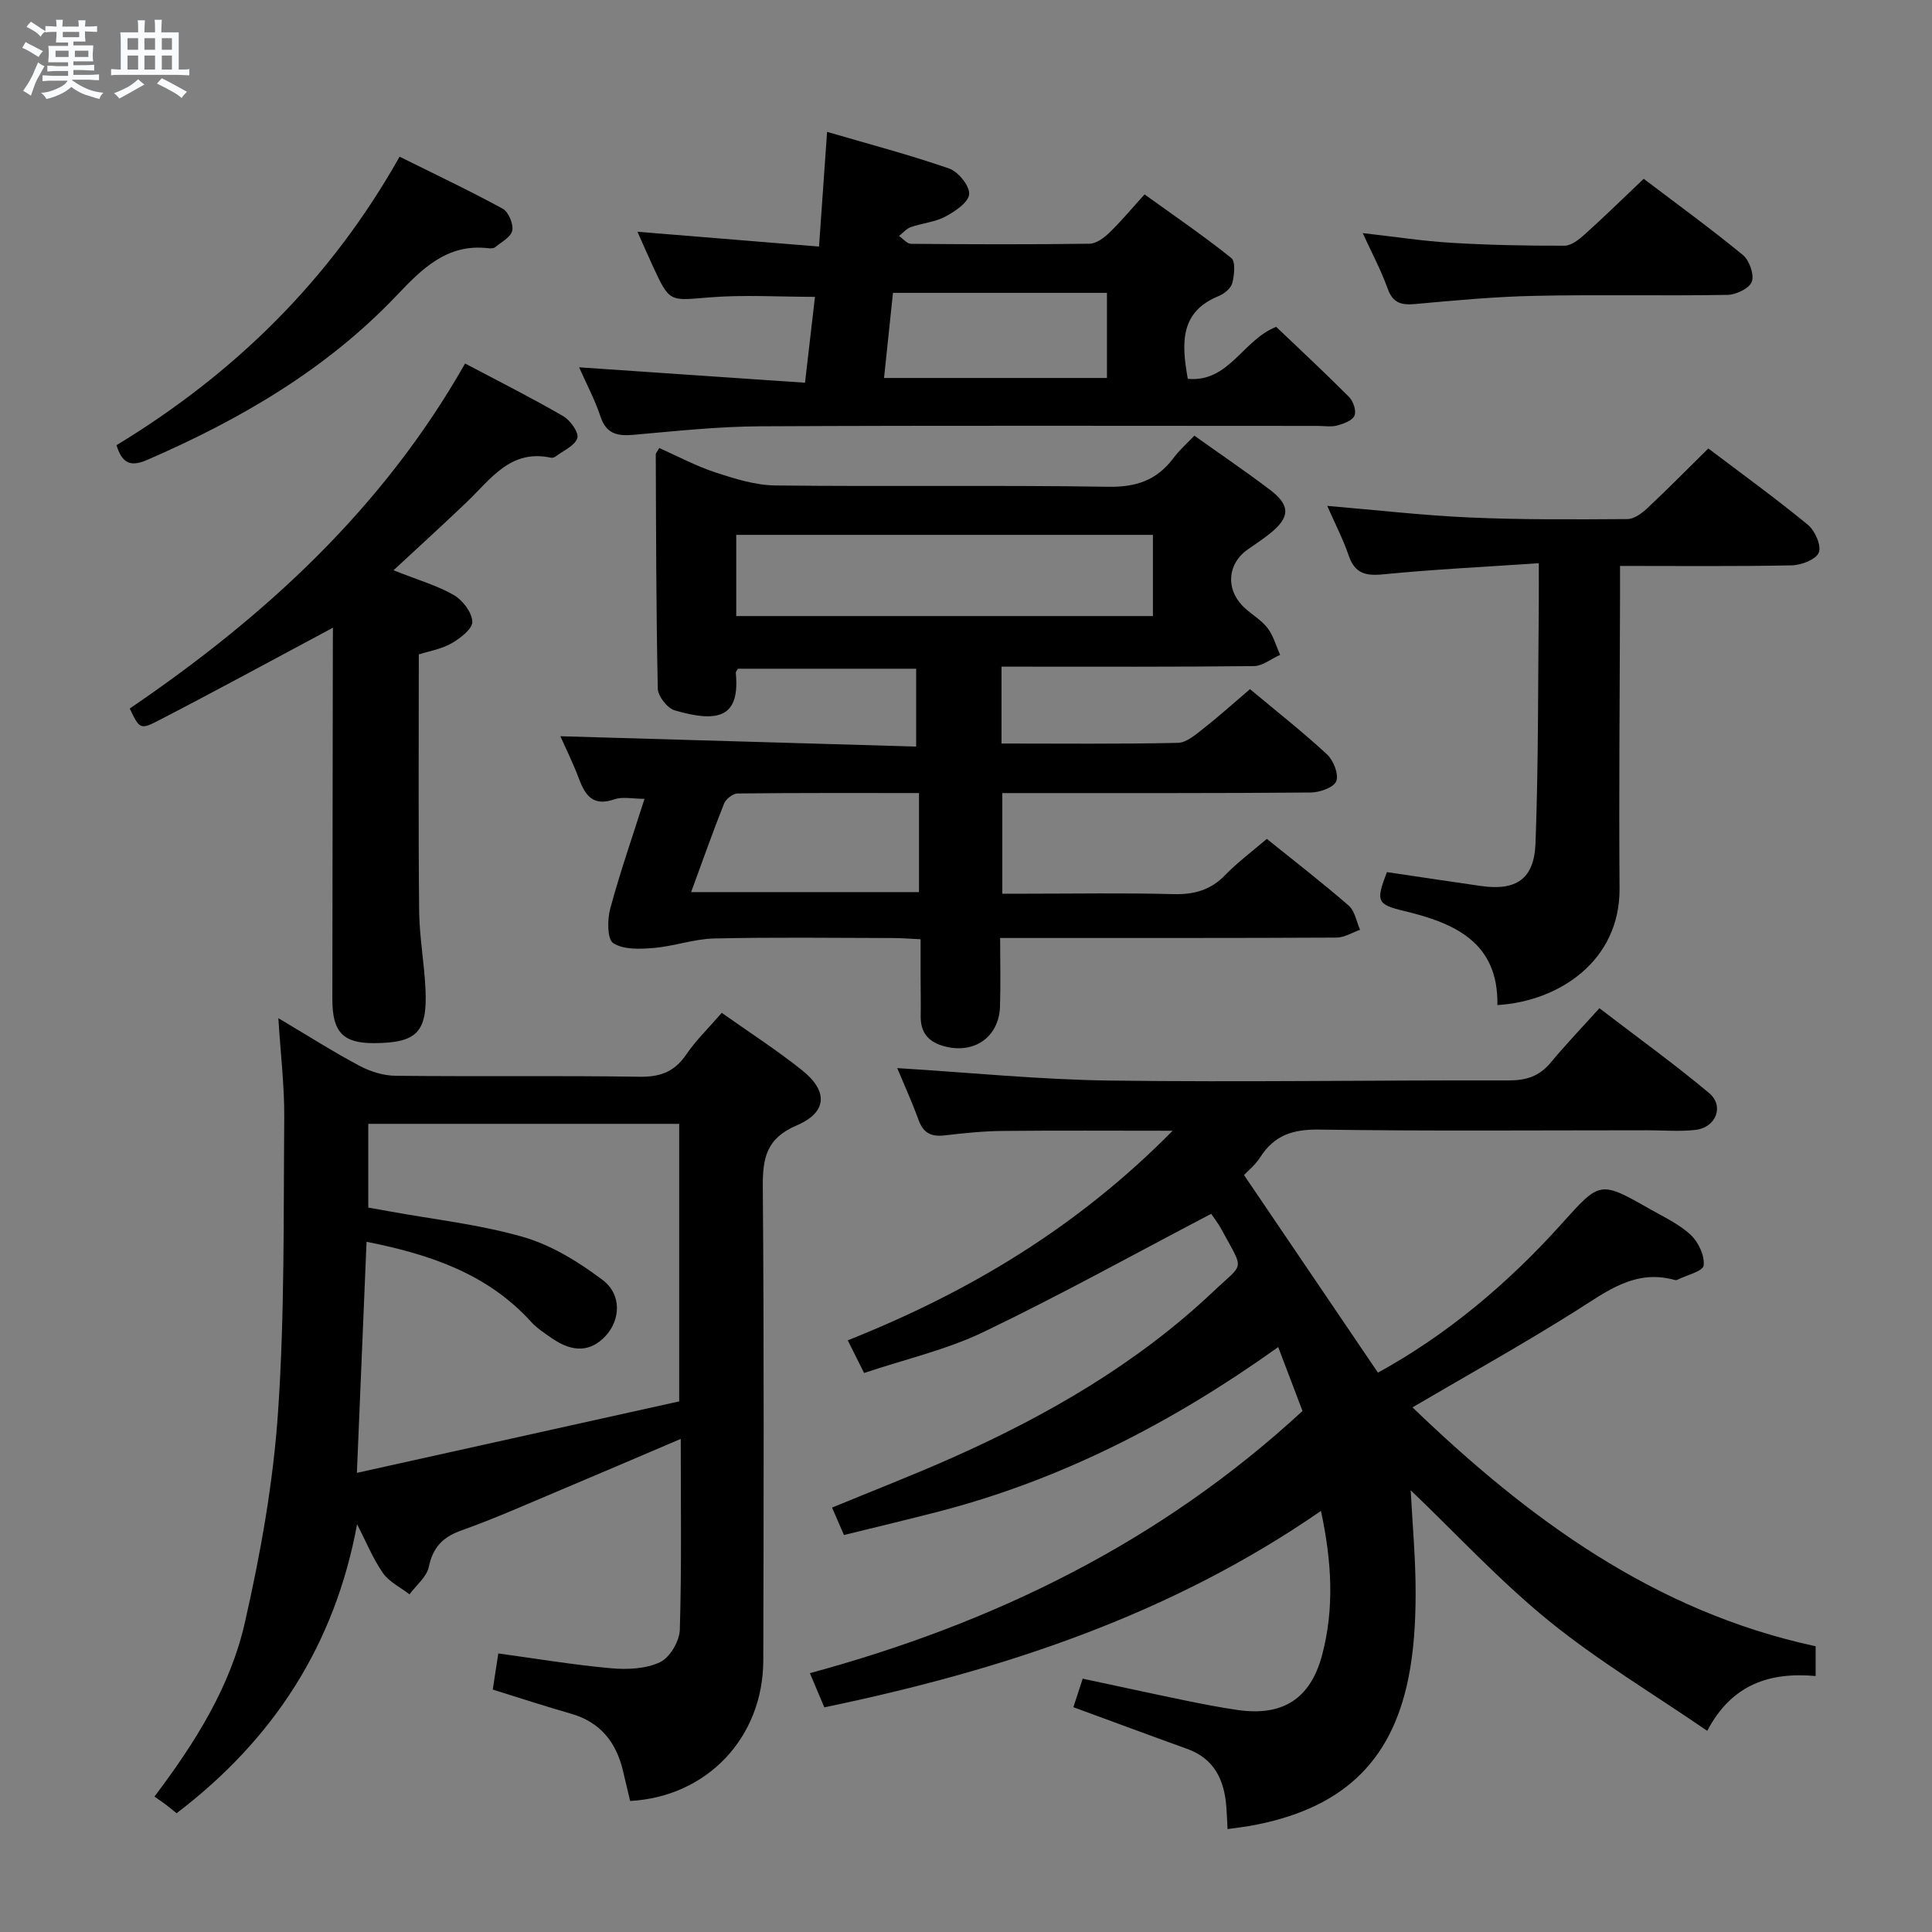 <svg enable-background="new 0 0 400 400" viewBox="0 0 400 400" xmlns="http://www.w3.org/2000/svg"><rect x="0" y="0" width="400" height="400" fill="#808080" stroke="none"/><path d="m6.8 9.5c.6.3 1.3.7 2.1 1.1-.4.4-.7.8-.9 1.2-.7-.4-1.3-.8-1.8-1.1s-1.1-.6-1.6-.8c.2-.4.5-.8.7-1.2.4.2.8.5 1.5.8zm.9 6.9c-.3.6-.5 1.1-.7 1.7s-.4 1.1-.6 1.7c-.6-.4-1.1-.7-1.6-1 .7-1 1.2-1.8 1.5-2.4.3-.5.6-1.1.8-1.7.3-.6.5-1.2.8-1.8.3.3.8.6 1.3.8-.7 1.3-1.2 2.2-1.5 2.7zm.1-11c.4.3 1 .7 1.7 1.1-.5.2-.8.6-1.1 1.1-.5-.6-1-1-1.4-1.2s-.9-.6-1.5-.8c.2-.4.5-.7.9-1.1.5.3.9.6 1.4.9zm10.5 13.1c1 .4 2 .6 3.1.7-.4.4-.7.8-.8 1.3-.9-.2-1.9-.6-3-.9-1-.4-2-.9-2.8-1.6-.5.4-1.1.9-1.9 1.3s-1.9.9-3.3 1.2c-.1-.3-.5-.8-1.1-1.3 1 0 2.1-.3 3.2-.8 1.2-.5 1.9-1 2.3-1.7h-3.2c-.4 0-1 0-2 .1v-1.2c1 0 1.7.1 2 .1h3.3v-1h-2.3c-.2 0-.9 0-2 .1v-1.2c1.2 0 1.9.1 2 .1h2.3v-.8h-4.1c0-.7.1-1.2.1-1.6 0-.5 0-1.1-.1-1.8h4.1v-.7h-2.5c0-.6.1-1.1.1-1.6v-.6h-.5c-.4 0-1 0-1.8.1v-1.3c1.2 0 1.9.1 2.1.1h.2c0-.3 0-.8-.1-1.4h1.4c0 .6-.1 1-.1 1.4h3.4c0-.4 0-.8-.1-1.3h1.5c0 .4-.1.9-.1 1.3.7 0 1.5 0 2.5-.1v1.2c-1 0-1.8-.1-2.5-.1v.6c0 .3 0 .8.1 1.5h-2.5v.8h4.1c0 .7-.1 1.3-.1 1.8s0 1 .1 1.5h-4.1v.8h1.4c.8 0 1.8 0 2.9-.1v1.2c-1 0-1.9-.1-2.8-.1h-1.5v1h3.2c.3 0 1 0 2.1-.1v1.2c-1.1 0-1.8-.1-2.1-.1h-3.4l-.1.1c1.4 1 2.4 1.5 3.4 1.9zm-4.1-6.7v-1.3h-2.7v1.3zm2.2-4.1v-1.1h-3.4v1.1zm1.9 4.1v-1.3h-2.8v1.3z" fill="#fafbfc"/><path d="m37 6.7v2.3 5.4c1 0 1.8 0 2.2-.1v1.3c-.6 0-1.5-.1-2.5-.1h-11.9c-.7 0-1.3 0-1.8.1v-1.3c.5 0 1.1.1 2 .1v-5.2c0-1 0-1.8-.1-2.5h3.7c0-1.3 0-2.1-.1-2.5h1.5c0 .4-.1 1.3-.1 2.5h2.2c0-1.2 0-2.1-.1-2.6h1.5c0 .4-.1 1.3-.1 2.6zm-12.3 13.7c-.3-.4-.7-.8-1.1-1.1 1.1-.4 2.1-.9 2.9-1.3.8-.5 1.5-1 2.1-1.6.4.4.9.8 1.3 1.1-2.5 1.4-4.2 2.4-5.2 2.9zm3.9-10.1v-2.4h-2.2v2.4zm0 4.1v-2.9h-2.2v2.9zm3.5-4.1v-2.4h-2.2v2.4zm0 4.1v-2.9h-2.2v2.9zm.4 2.9 1-1.1c.6.3 1.4.7 2.5 1.3s2 1.1 2.7 1.5c-.4.4-.8.8-1.1 1.3-.8-.8-2.5-1.7-5.1-3zm3.1-7v-2.4h-2.1v2.4zm0 4.1v-2.9h-2.1v2.9z" fill="#fafbfc"/><g fill="#000001"><path d="m254.15 378.69c-.09-1.67-.13-3.16-.25-4.64-.43-5.53-2.48-9.94-8.13-11.97-7.8-2.81-15.56-5.7-23.54-8.62.56-1.71 1.16-3.55 1.93-5.91 7.19 1.53 14.26 3.08 21.36 4.54 3.56.73 7.14 1.43 10.74 1.95 9.28 1.33 15.06-2.27 17.48-11.43 2.54-9.6 2-19.3-.25-29.79-31.31 21.64-66.12 33.04-102.82 40.67-.92-2.18-1.79-4.24-2.99-7.08 38.08-10.32 72.55-27.11 101.99-54.28-1.43-3.76-3.12-8.21-5.03-13.23-21.8 15.57-44.86 27.48-70.43 34.09-6.4 1.65-12.83 3.18-19.48 4.82-.89-2.04-1.59-3.67-2.46-5.68 8.42-3.48 16.74-6.7 24.88-10.32 19.72-8.78 38.28-19.49 54.06-34.42 6.46-6.11 6.41-4.11 1.78-12.68-.85-1.57-1.97-3.01-2.23-3.4-15.99 8.37-31.34 16.89-47.14 24.47-7.69 3.69-16.21 5.63-24.72 8.48-1.18-2.37-2.19-4.39-3.38-6.76 25.09-9.98 47.57-23.41 67.26-43.39-12.51 0-23.91-.08-35.3.04-3.98.04-7.96.46-11.92.92-2.69.31-4.37-.43-5.35-3.12-1.41-3.85-3.11-7.6-4.45-10.81 14.74.9 29.41 2.39 44.1 2.58 27.49.36 54.98-.1 82.47-.03 3.64.01 6.37-.85 8.71-3.67 3.08-3.71 6.43-7.21 10.1-11.28 8.14 6.24 15.64 11.64 22.71 17.56 3.19 2.68 1.44 7.14-2.81 7.63-3.29.38-6.65.08-9.99.08-22.66 0-45.33.19-67.99-.14-5.36-.08-9.23 1.17-12.12 5.69-1.04 1.63-2.63 2.91-3.38 3.72 9.36 13.81 18.45 27.22 27.73 40.91 14.08-7.71 26.79-18.31 37.99-30.77 8.01-8.91 7.92-9.02 18.38-3.06 2.88 1.64 6.02 3.09 8.39 5.32 1.59 1.49 2.92 4.31 2.67 6.33-.15 1.2-3.56 2.01-5.51 2.98-.13.07-.34.05-.49.01-8.22-2.29-14.08 2.39-20.45 6.4-10.95 6.9-22.27 13.2-33.83 19.98 23.82 22.93 49.97 42.26 83.47 49.46v6.16c-9.46-.84-17.34 1.66-22.45 11.35-11.32-7.77-22.64-14.53-32.76-22.75-10.16-8.25-19.12-17.97-28.63-27.06.36 7.06 1.05 14.34 1.02 21.61-.02 5.79-.36 11.69-1.51 17.35-3.58 17.68-14.1 27.22-32.94 30.56-1.43.24-2.87.4-4.49.63z"/><path d="m73.93 315.58c-4.59 24.9-17.24 44.51-37.37 59.83-.77-.62-1.5-1.23-2.26-1.81-.67-.51-1.37-.97-2.32-1.64 8.47-11.22 15.69-22.74 18.69-35.91 3.27-14.34 5.89-28.99 6.89-43.63 1.39-20.23 1.12-40.59 1.29-60.89.06-6.54-.74-13.09-1.22-20.73 6.29 3.74 11.45 7.02 16.83 9.88 2.23 1.19 4.94 2.02 7.44 2.05 16.83.18 33.66-.06 50.49.2 4.26.06 7.22-.99 9.65-4.55 2.04-3 4.7-5.57 7.39-8.68 5.66 4.01 11.37 7.68 16.65 11.9 5.42 4.33 5.2 8.7-1.15 11.41-6.29 2.69-7.05 6.79-7 12.78.26 32.66.18 65.32.1 97.98-.04 16.03-11.69 28.24-27.57 29.1-.49-2.06-.98-4.13-1.47-6.21-1.41-5.96-4.7-10.13-10.81-11.87-5.38-1.54-10.69-3.28-16.16-4.98.39-2.52.73-4.78 1.15-7.48 7.8 1.06 15.57 2.37 23.39 3.07 3.35.3 7.18.12 10.11-1.27 2.03-.96 4.01-4.35 4.08-6.71.39-12.96.19-25.94.19-39.51-8.53 3.63-16.56 7.09-24.61 10.47-6.9 2.9-13.74 5.96-20.78 8.47-3.89 1.39-5.91 3.49-6.77 7.56-.44 2.08-2.61 3.8-4 5.68-1.88-1.46-4.24-2.58-5.53-4.45-2.12-3.1-3.57-6.68-5.32-10.06zm66.69-25.44c0-19.91 0-38.63 0-57.46-21.62 0-42.87 0-64.37 0v17.34c1.52.27 2.97.52 4.41.78 9.28 1.7 18.76 2.72 27.77 5.34 5.84 1.7 11.43 5.17 16.35 8.88 3.99 3.01 3.66 8.24.64 11.53-3.09 3.35-6.78 3.55-11.14.53-1.5-1.04-3.09-2.06-4.3-3.39-8.96-9.87-20.73-13.95-34.09-16.59-.66 15.84-1.32 31.48-2 47.84 22.64-5.02 44.75-9.93 66.73-14.8z"/><path d="m247.28 90.2c5.37 3.83 10.59 7.37 15.62 11.18 4.31 3.26 4.23 5.73-.01 9.11-1.43 1.14-2.95 2.16-4.46 3.2-4.34 2.97-4.76 8.36-.85 12.06 1.57 1.49 3.56 2.6 4.85 4.28 1.22 1.58 1.76 3.68 2.6 5.55-1.81.81-3.62 2.31-5.44 2.33-16.16.18-32.32.11-48.48.11-1.14 0-2.29 0-3.76 0v15.92c12.29 0 24.41.13 36.52-.14 1.84-.04 3.78-1.79 5.42-3.08 3.14-2.45 6.1-5.14 9.51-8.04 5.37 4.49 10.84 8.79 15.94 13.5 1.34 1.24 2.46 4.09 1.92 5.55-.48 1.29-3.4 2.33-5.26 2.35-19.16.17-38.32.11-57.48.12-1.99 0-3.97 0-6.4 0v20.83h4.93c10.16 0 20.33-.18 30.49.09 4.26.11 7.67-.81 10.69-3.92 2.53-2.61 5.49-4.81 8.65-7.52 5.72 4.61 11.47 9.05 16.95 13.81 1.28 1.11 1.6 3.31 2.36 5.01-1.63.57-3.26 1.62-4.9 1.62-21.16.11-42.32.07-63.48.08-1.8 0-3.61 0-6.14 0 0 4.99.12 9.59-.03 14.18-.2 6.29-5.26 9.84-11.35 8.29-3.4-.86-5.13-2.79-5.07-6.33.04-2.66-.01-5.33-.02-8 0-2.47 0-4.94 0-7.88-2.23-.1-3.98-.25-5.74-.25-12.33-.02-24.66-.19-36.98.09-4.17.09-8.3 1.61-12.49 1.96-2.83.24-6.25.4-8.41-.98-1.27-.81-1.26-4.87-.64-7.15 2.02-7.5 4.59-14.86 7.1-22.74-2.46 0-4.54-.49-6.24.1-4.25 1.47-5.96-.6-7.28-4.13-1.21-3.24-2.76-6.36-3.9-8.93 24.4.71 48.85 1.42 73.66 2.14 0-5.86 0-10.78 0-16.12-12.17 0-24.53 0-36.89 0-.17.32-.47.61-.45.87.87 9.07-3.43 10.45-12.66 7.75-1.53-.45-3.46-2.94-3.49-4.52-.35-16.15-.35-32.31-.42-48.46 0-.28.29-.56.72-1.33 3.84 1.7 7.63 3.74 11.65 5.06 4.01 1.31 8.25 2.64 12.4 2.69 22.99.26 45.98-.09 68.97.27 5.72.09 9.94-1.35 13.34-5.81 1.27-1.73 2.9-3.16 4.43-4.77zm-94.85 37.35h86.27c0-5.81 0-11.23 0-16.81-28.87 0-57.45 0-86.27 0zm37.84 36.64c-12.73 0-25.15-.05-37.57.09-.97.01-2.41 1.15-2.79 2.09-2.37 5.97-4.51 12.03-6.82 18.33h47.18c0-6.85 0-13.42 0-20.51z"/><path d="m168.73 61.46c-7.5 0-14.77-.47-21.96.12-8.14.67-8.11 1.09-11.6-6.46-1.03-2.24-2.01-4.5-3.19-7.14 12.7 1.04 24.98 2.04 37.59 3.07.58-8.29 1.09-15.53 1.67-23.75 8.67 2.54 17.08 4.75 25.27 7.59 1.89.66 4.28 3.6 4.14 5.32-.13 1.7-2.94 3.58-4.96 4.65-2.15 1.14-4.78 1.34-7.12 2.16-.91.32-1.62 1.21-2.43 1.83.82.57 1.65 1.63 2.47 1.63 12.32.11 24.65.15 36.97-.02 1.4-.02 3-1.22 4.11-2.29 2.38-2.3 4.51-4.87 7.28-7.92 6.05 4.36 12.18 8.54 17.95 13.16.92.73.64 3.52.22 5.18-.28 1.09-1.66 2.23-2.81 2.7-7.99 3.24-7.76 9.63-6.41 17.14 8.53.8 11.38-8.06 18.3-10.76 4.88 4.66 10.11 9.51 15.13 14.56.86.87 1.51 2.89 1.07 3.85-.47 1.02-2.26 1.66-3.59 2.02-1.24.33-2.65.08-3.98.08-38.47 0-76.95-.11-115.42.08-8.78.04-17.56 1-26.32 1.77-3.35.29-5.62-.23-6.8-3.83-1.13-3.42-2.86-6.64-4.41-10.15 15.68 1.07 30.99 2.11 46.77 3.19.78-6.68 1.43-12.37 2.06-17.78zm16.15-.83c-.62 5.9-1.23 11.68-1.85 17.63h46.15c0-6.03 0-11.72 0-17.63-14.85 0-29.28 0-44.3 0z"/><path d="m68.93 129.96c-12.29 6.57-24.19 13.05-36.22 19.27-3.7 1.92-3.87 1.6-5.85-2.54 27.84-18.93 52.34-41.3 69.43-71.43 6.96 3.68 13.74 7.09 20.3 10.89 1.47.85 3.3 3.4 2.94 4.54-.49 1.59-2.88 2.59-4.48 3.81-.25.19-.66.33-.95.27-8.38-1.84-12.47 4.4-17.41 9.13-4.78 4.58-9.68 9.03-15.22 14.17 5.25 2.08 9.13 3.18 12.5 5.14 1.83 1.06 3.74 3.57 3.82 5.51.06 1.46-2.5 3.44-4.3 4.47-2.09 1.2-4.63 1.61-6.78 2.3 0 17.87-.11 35.48.07 53.08.05 5.46 1.08 10.91 1.32 16.37.38 8.8-1.83 10.97-10.58 11.03-6.53.04-8.72-2.28-8.71-9.13.04-24.31.07-48.61.1-72.92.02-1.45.02-2.92.02-3.96z"/><path d="m318.59 116.61c-11.35.77-21.79 1.27-32.18 2.3-3.7.37-5.91-.18-7.18-3.9-1.17-3.4-2.84-6.63-4.44-10.27 10.26.86 19.97 1.99 29.72 2.41 10.8.47 21.62.39 32.43.32 1.4-.01 3.01-1.21 4.14-2.27 4.23-3.97 8.31-8.11 12.61-12.35 6.95 5.26 13.95 10.33 20.62 15.81 1.47 1.21 2.83 4.31 2.25 5.75-.57 1.43-3.62 2.6-5.6 2.64-11.61.24-23.24.12-35.55.12v6.3c-.05 20.15-.25 40.29-.1 60.44.11 15.09-12.57 23.41-25.29 24.18.23-12.92-8.72-16.95-19.27-19.47-5.72-1.37-5.92-2.01-3.6-8.06 6.43.95 12.93 1.94 19.43 2.87 7.27 1.04 11.05-1.36 11.33-8.82.62-16.62.51-33.26.68-49.89.02-2.3 0-4.6 0-8.11z"/><path d="m24.12 92.17c24.36-14.78 44.24-34.19 58.61-59.73 7.24 3.6 14.41 6.98 21.35 10.77 1.2.66 2.24 3.14 1.98 4.52-.25 1.33-2.24 2.37-3.54 3.45-.33.27-.98.27-1.46.21-8.52-1.01-13.76 4.34-18.93 9.78-14.59 15.35-32.43 25.7-51.66 34.05-3.57 1.55-5.21.6-6.35-3.05z"/><path d="m340.31 37.02c6.63 5.03 13.74 10.2 20.53 15.77 1.34 1.1 2.38 4.04 1.86 5.52-.49 1.38-3.25 2.71-5.03 2.74-13.3.23-26.61-.08-39.91.2-8.28.17-16.56.95-24.82 1.7-2.89.26-4.59-.26-5.66-3.24-1.33-3.73-3.22-7.25-5.14-11.45 6.47.73 12.4 1.65 18.36 2.01 7.79.47 15.6.62 23.41.6 1.38 0 2.96-1.24 4.12-2.28 4.06-3.64 7.96-7.47 12.28-11.57z"/></g></svg>